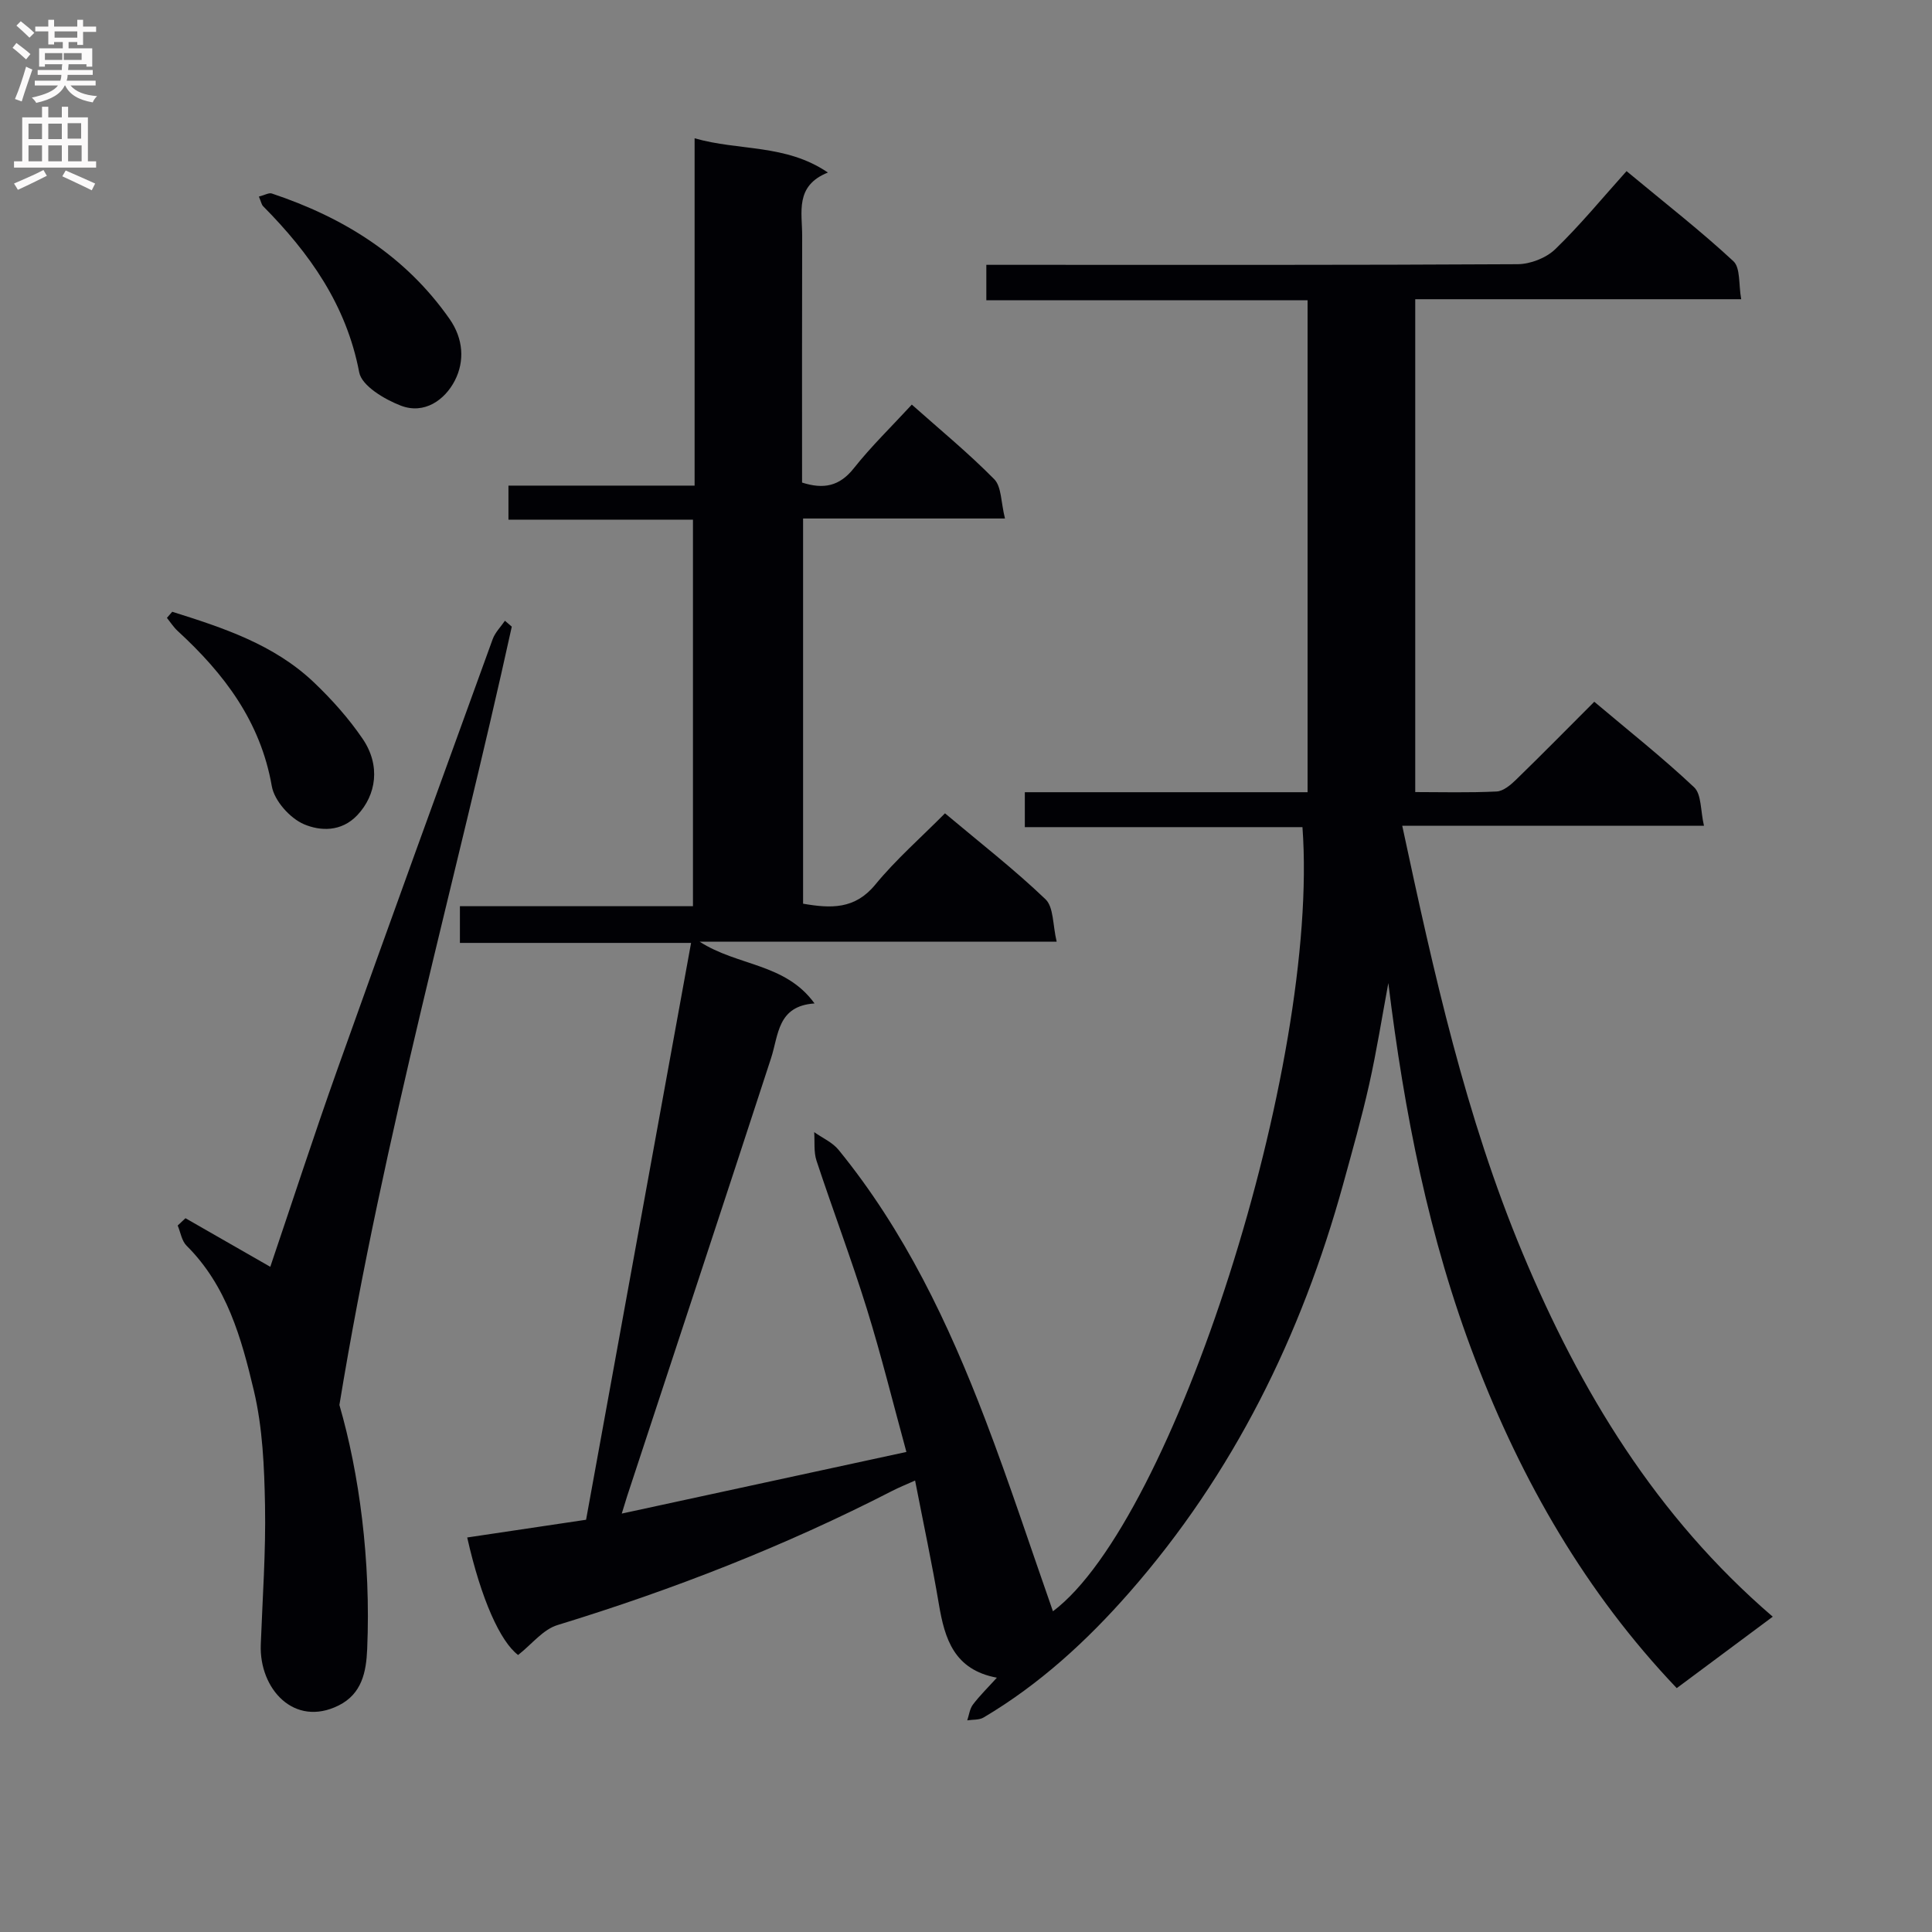 <svg enable-background="new 0 0 400 400" viewBox="0 0 400 400" xmlns="http://www.w3.org/2000/svg"><rect x="0" y="0" width="400" height="400" fill="#808080" stroke="none"/><g fill="#010105"><path d="m107.27 342.65c-3.65-2.74-7.64-11.44-10.54-24.33 8.15-1.22 16.29-2.43 24.61-3.67 7.22-39.68 14.43-79.28 21.74-119.43-16.04 0-31.76 0-47.86 0 0-2.67 0-4.86 0-7.6h48.25c0-26.79 0-53.03 0-80.03-12.6 0-25.29 0-38.2 0 0-2.66 0-4.57 0-7.05h38.54c0-24.14 0-47.72 0-71.91 9.26 2.66 18.82 1.13 27.6 7.09-6.9 2.76-5.31 8.26-5.33 13.16-.05 16.98-.02 33.95-.02 51.03 4.47 1.43 7.76.77 10.72-2.97 3.6-4.54 7.8-8.61 12-13.17 5.8 5.16 11.72 10.02 17.07 15.45 1.52 1.55 1.37 4.75 2.22 8.13-14.53 0-28.09 0-41.8 0v79.75c5.73.99 10.71 1.22 14.95-3.95 4.3-5.23 9.46-9.74 14.43-14.76 7.25 6.09 14.35 11.61 20.81 17.79 1.71 1.64 1.48 5.32 2.31 8.78-25.04 0-49.05 0-73.93 0 7.92 5.11 17.73 4.42 23.8 12.79-7.7.53-7.42 6.49-9.01 11.36-9.86 30.24-19.85 60.44-29.79 90.66-.29.89-.55 1.8-1.11 3.6 19.87-4.3 39.07-8.46 58.93-12.76-2.8-10.24-5.21-20.04-8.2-29.66-3.2-10.3-7.03-20.4-10.41-30.64-.6-1.82-.34-3.93-.48-5.91 1.71 1.21 3.79 2.11 5.06 3.68 13.62 16.71 22.76 35.92 30.38 55.88 5.02 13.14 9.38 26.52 13.99 39.64 24.92-18.69 55.28-113.08 51.66-162.35-19.01 0-38.08 0-57.48 0 0-2.58 0-4.63 0-7.23h58.54c0-34.13 0-67.71 0-101.86-22.14 0-44.2 0-66.51 0 0-2.62 0-4.69 0-7.33h6.02c34.66 0 69.33.07 103.99-.13 2.64-.02 5.89-1.29 7.77-3.1 5.14-4.96 9.7-10.53 14.77-16.17 8.25 6.85 15.46 12.46 22.12 18.65 1.49 1.38 1.06 4.82 1.62 7.87-22.69 0-44.63 0-67.49 0v102.04c5.29 0 11.08.16 16.85-.12 1.39-.07 2.91-1.36 4.03-2.45 5.35-5.2 10.59-10.53 16.19-16.13 7.13 6.02 14.17 11.58 20.67 17.71 1.54 1.45 1.3 4.79 2.04 7.97-20.91 0-40.99 0-62.47 0 6.55 30.58 13.12 60.22 24.91 88.46 11.92 28.56 27.65 54.54 51.8 75.29-6.8 5.06-13.16 9.79-19.88 14.79-18.87-19.82-32.07-42.87-41.72-68.04-9.62-25.07-14.71-51.23-17.99-77.94-1.3 6.99-2.41 14.02-3.96 20.96-1.56 6.95-3.51 13.82-5.4 20.7-8.65 31.35-22.71 59.93-44.24 84.49-8.79 10.03-18.62 19.05-30.2 25.91-.92.55-2.25.41-3.38.59.37-1.1.51-2.38 1.17-3.26 1.38-1.83 3.04-3.45 4.96-5.57-8.85-1.65-10.79-8.03-12-15.19-1.4-8.32-3.17-16.58-4.93-25.63-1.91.86-3.37 1.43-4.75 2.15-22.22 11.42-45.38 20.45-69.25 27.76-3.01.9-5.33 3.96-8.19 6.21z"/><path d="m105.96 129.74c-11.56 52.65-26.4 104.54-35.69 161.14 4.09 14.11 6.54 32.16 5.75 50.58-.2 4.68-1.08 9.23-5.91 11.64-9.21 4.58-16.46-3.44-16.12-12.59.36-9.61 1.06-19.23.88-28.83-.15-7.95-.49-16.08-2.31-23.76-2.56-10.81-5.58-21.72-13.94-30.02-1-1-1.24-2.76-1.83-4.17.54-.5 1.07-1.01 1.61-1.51 5.77 3.3 11.53 6.61 17.56 10.06 4.53-13.36 9.03-27.23 13.92-40.96 10.58-29.7 21.36-59.34 32.12-88.98.51-1.4 1.67-2.55 2.54-3.82.48.42.95.82 1.42 1.22z"/><path d="m53.6 40.7c1.22-.31 2.07-.84 2.67-.64 14.86 4.96 27.65 12.88 36.81 25.98 2.88 4.12 3.13 8.74 1.11 12.71-2.09 4.09-6.36 7.1-11.21 5.23-3.36-1.29-8.08-4.09-8.61-6.89-2.66-13.97-10.27-24.67-19.9-34.4-.32-.33-.4-.89-.87-1.99z"/><path d="m35.66 126.66c10.53 3.31 21.05 6.75 29.32 14.61 3.71 3.53 7.2 7.44 10.08 11.66 3.8 5.56 2.84 11.66-1.06 15.82-3.36 3.57-7.75 3.3-11.04 1.91-2.91-1.23-6.17-4.88-6.69-7.91-2.34-13.4-9.88-23.29-19.48-32.11-.86-.79-1.5-1.81-2.23-2.72.36-.42.73-.84 1.1-1.26z"/></g><path d="m2.6 9.9.8-1c.9.7 1.9 1.4 2.9 2.3l-.9 1.1c-1.1-1-2-1.8-2.8-2.4zm.5 10.6c.9-2.1 1.6-4.3 2.3-6.7.4.2.8.4 1.3.6-.7 2.1-1.5 4.3-2.2 6.6zm.3-15.2.9-.9c1 .8 2 1.6 2.8 2.4l-1 1c-.9-.9-1.8-1.7-2.7-2.5zm12.6-1.2h1.2v1.4h2.7v1.1h-2.7v2.7h-1.2v-.6h-1.8v1.3h4.9v3.8h-1.2v-.5h-3.7c0 .4-.1.9-.1 1.2h5.1v1h-5.2c0 .5-.1.9-.2 1.2h6v1h-5.2c1.1 1.3 2.9 2 5.5 2.2-.4.4-.7.8-.9 1.3-2.9-.5-4.8-1.6-5.7-3.5h-.1c-.8 1.7-2.7 2.9-5.9 3.6-.2-.4-.6-.8-.9-1.1 2.8-.6 4.6-1.4 5.4-2.5h-4.8v-1h5.3c.1-.3.2-.7.2-1.2h-4.9v-1h5c0-.4 0-.8.1-1.2h-3.6v.5h-1.2v-3.8h4.9v-1.3h-1.8v.5h-1.2v-2.7h-2.7v-1h2.7v-1.4h1.2v1.4h4.8zm-6.7 8.3h3.6c0-.4 0-.9 0-1.4h-3.6zm1.9-4.6h4.8v-1.3h-4.7v1.3zm6.7 3.2h-4.7v1.4h3.7v-1.4z" fill="#fbfafa"/><path d="m8.7 22.1h1.3v2.2h2.8v-2.2h1.3v2.2h4.1v9.1h1.7v1.3h-17v-1.3h1.7v-9.1h4.1zm.3 13.1.7 1.2c-1.8.9-3.8 1.9-6 2.9-.2-.4-.5-.8-.8-1.3 2.3-1 4.4-1.9 6.1-2.8zm-3.1-6.4h2.8v-3.2h-2.8zm0 4.6h2.8v-3.3h-2.8zm4.1-4.6h2.8v-3.2h-2.8zm0 4.6h2.8v-3.3h-2.8zm3.6 1.9c2.1.9 4.1 1.8 6.1 2.7l-.7 1.4c-2.2-1.1-4.2-2-6.1-2.9zm3.2-9.8h-2.8v3.2h2.8v-3.1zm-2.7 7.9h2.8v-3.3h-2.8z" fill="#fbfafa"/></svg>
